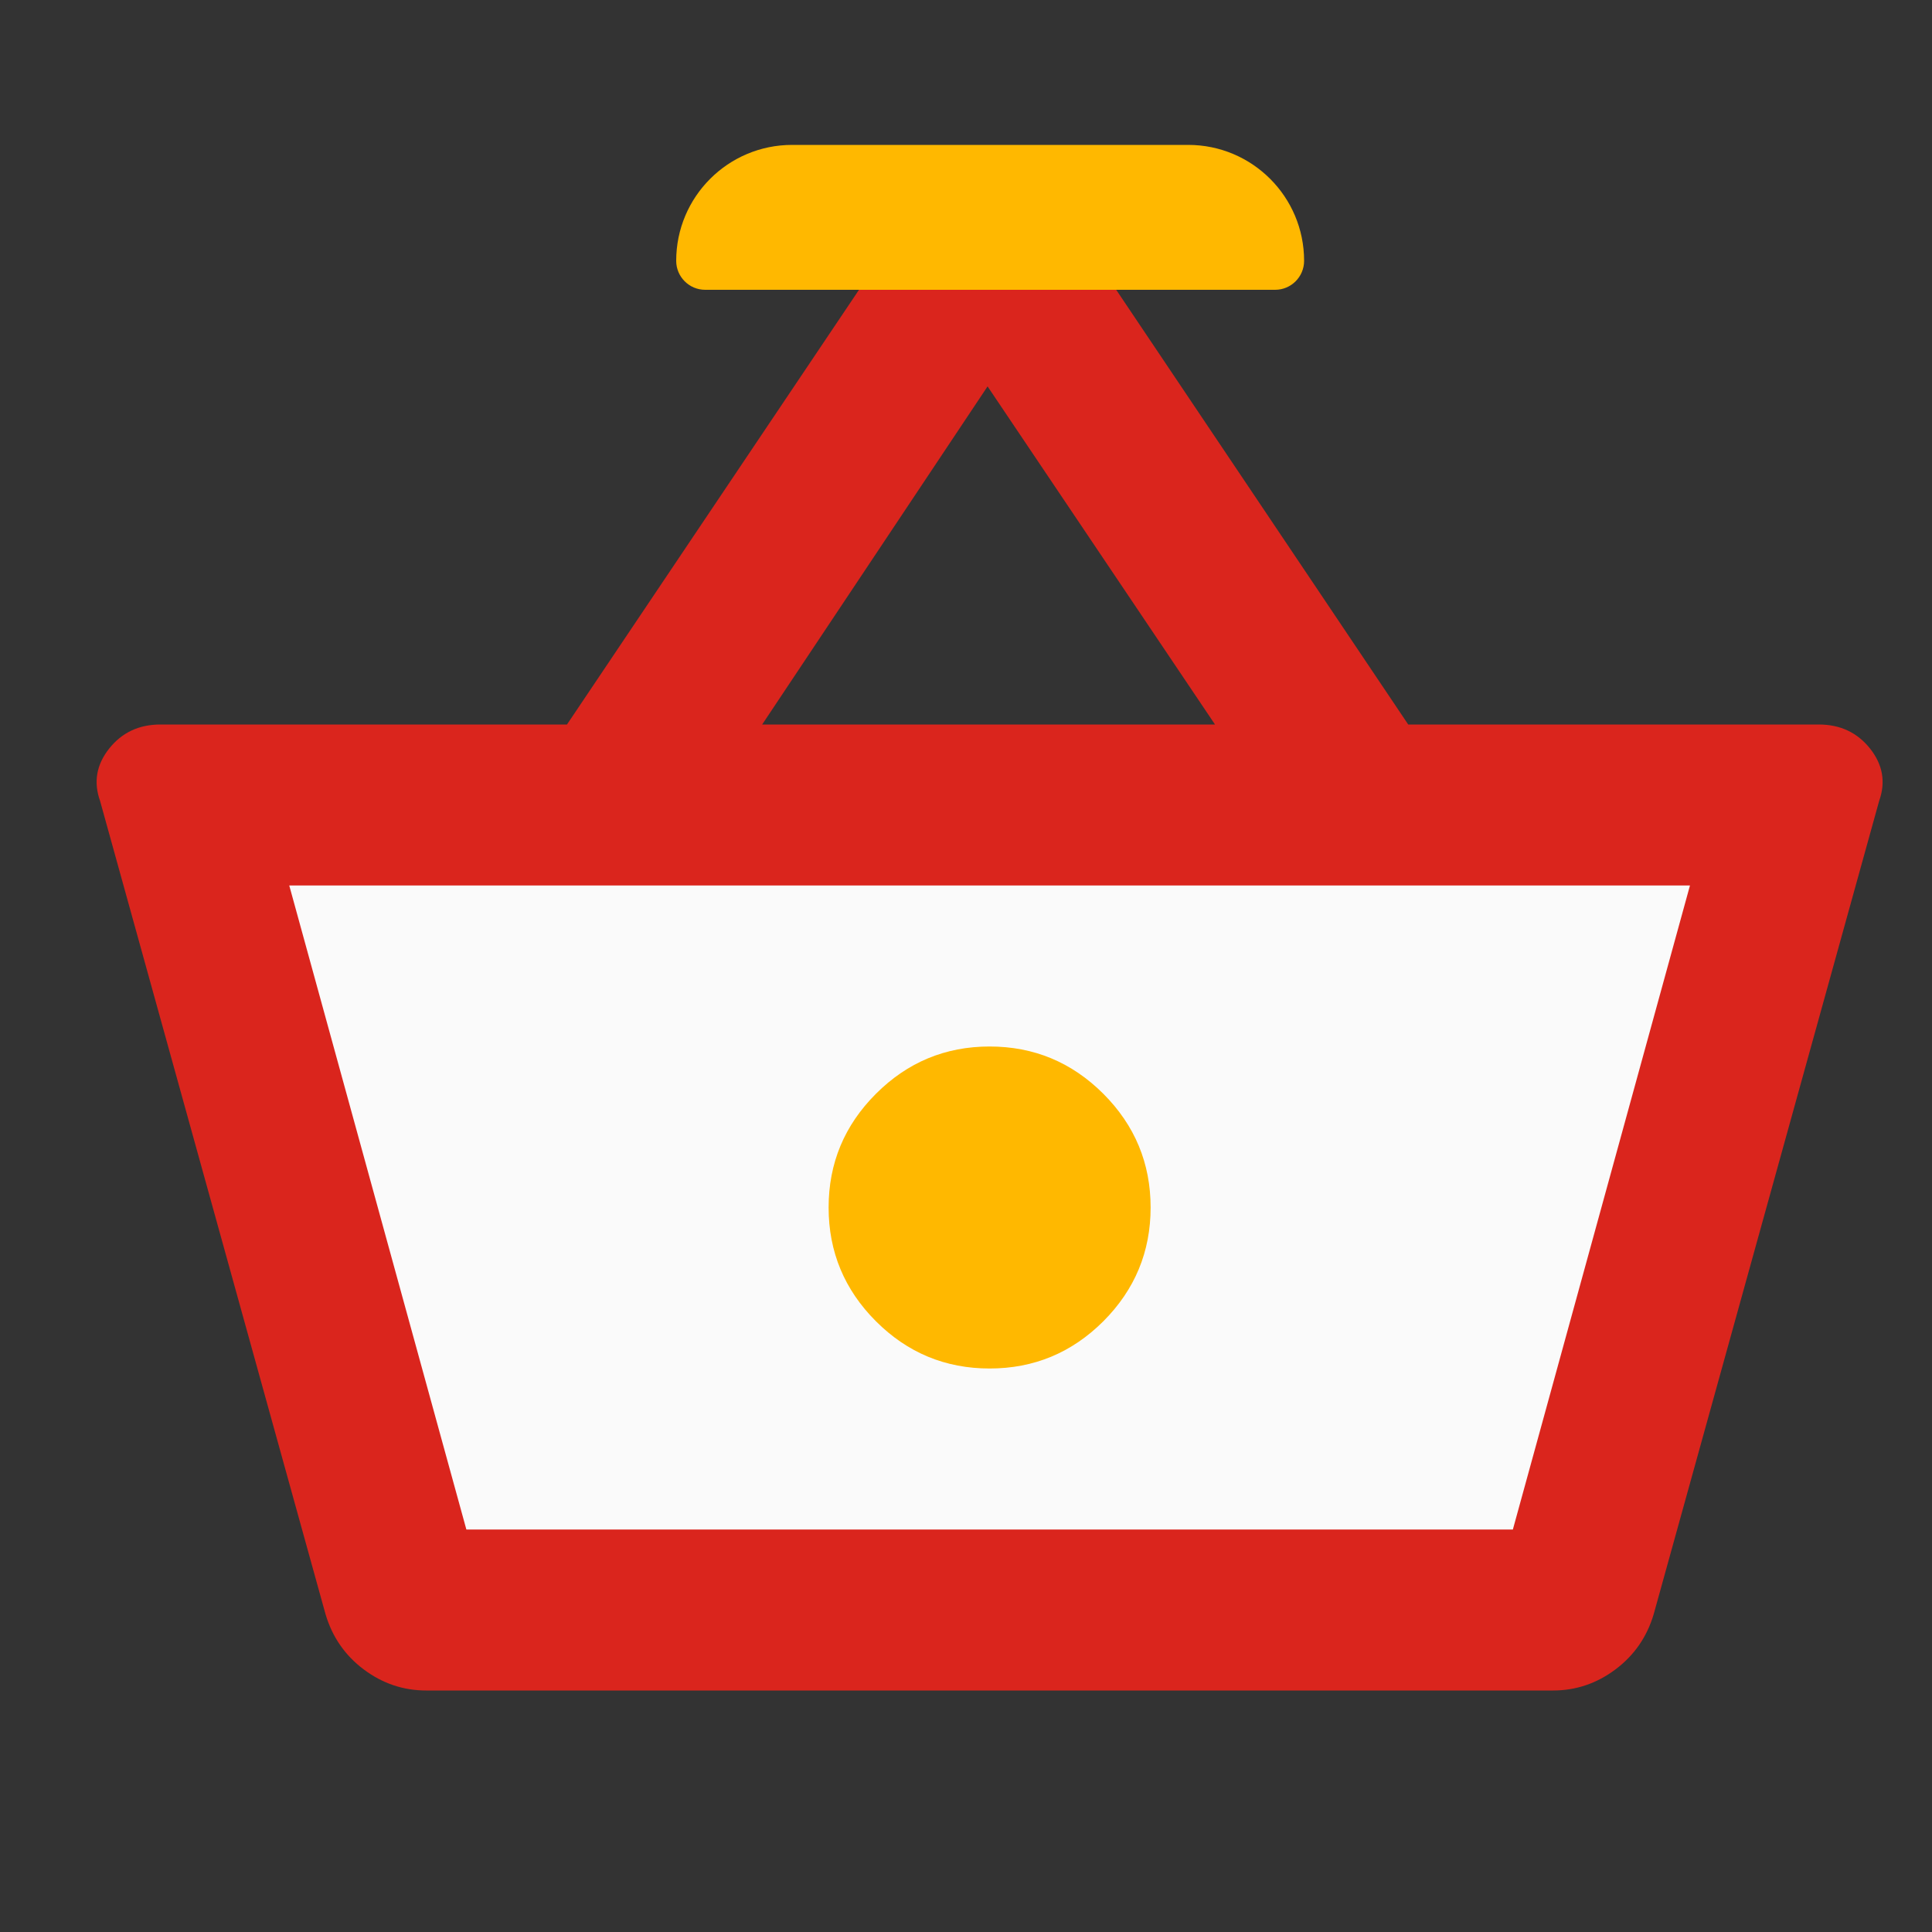 <svg width="36" height="36" viewBox="0 0 36 36" fill="none" xmlns="http://www.w3.org/2000/svg">
<rect x="0" y="0" width="36" height="36" fill="#333333" stroke="none"/>
<mask id="mask0_65_930" style="mask-type:alpha" maskUnits="userSpaceOnUse" x="0" y="0" width="36" height="36">
<rect width="36" height="36" fill="#D9D9D9"/>
</mask>
<g mask="url(#mask0_65_930)">
<path d="M32.85 14.85H3.6L2.7 15.3L7.2 30.15H28.35L32.85 14.85Z" fill="#FAFAFA"/>
<path d="M7.94 31.5C7.515 31.5 7.127 31.369 6.777 31.107C6.427 30.844 6.19 30.5 6.065 30.075L1.865 14.925C1.74 14.575 1.796 14.25 2.033 13.95C2.271 13.65 2.59 13.5 2.99 13.5H10.565L17.165 3.675C17.29 3.475 17.465 3.313 17.69 3.188C17.915 3.063 18.152 3 18.402 3C18.652 3 18.89 3.063 19.115 3.188C19.34 3.313 19.515 3.475 19.64 3.675L26.24 13.5H33.89C34.29 13.5 34.609 13.65 34.847 13.95C35.084 14.25 35.14 14.575 35.015 14.925L30.815 30.075C30.69 30.5 30.452 30.844 30.102 31.107C29.752 31.369 29.365 31.5 28.94 31.5H7.94ZM8.69 28.5H28.19L31.49 16.5H5.39L8.69 28.5ZM14.202 13.5H22.64L18.402 7.2L14.202 13.5Z" fill="#DA251D"/>
<path d="M20.559 24.62C19.971 25.207 19.265 25.5 18.44 25.5C17.615 25.5 16.909 25.207 16.322 24.62C15.734 24.032 15.44 23.325 15.44 22.5C15.44 21.675 15.734 20.969 16.322 20.381C16.909 19.794 17.615 19.5 18.44 19.5C19.265 19.5 19.971 19.794 20.559 20.381C21.146 20.969 21.44 21.675 21.44 22.5C21.44 23.325 21.146 24.032 20.559 24.62Z" fill="#FFB800"/>
<path d="M12.6 4.86C12.6 3.667 13.567 2.7 14.76 2.7H22.14C23.333 2.7 24.3 3.667 24.3 4.86C24.3 5.158 24.058 5.4 23.76 5.4H13.14C12.842 5.4 12.6 5.158 12.6 4.86Z" fill="#FFB800"/>
</g>
</svg>
